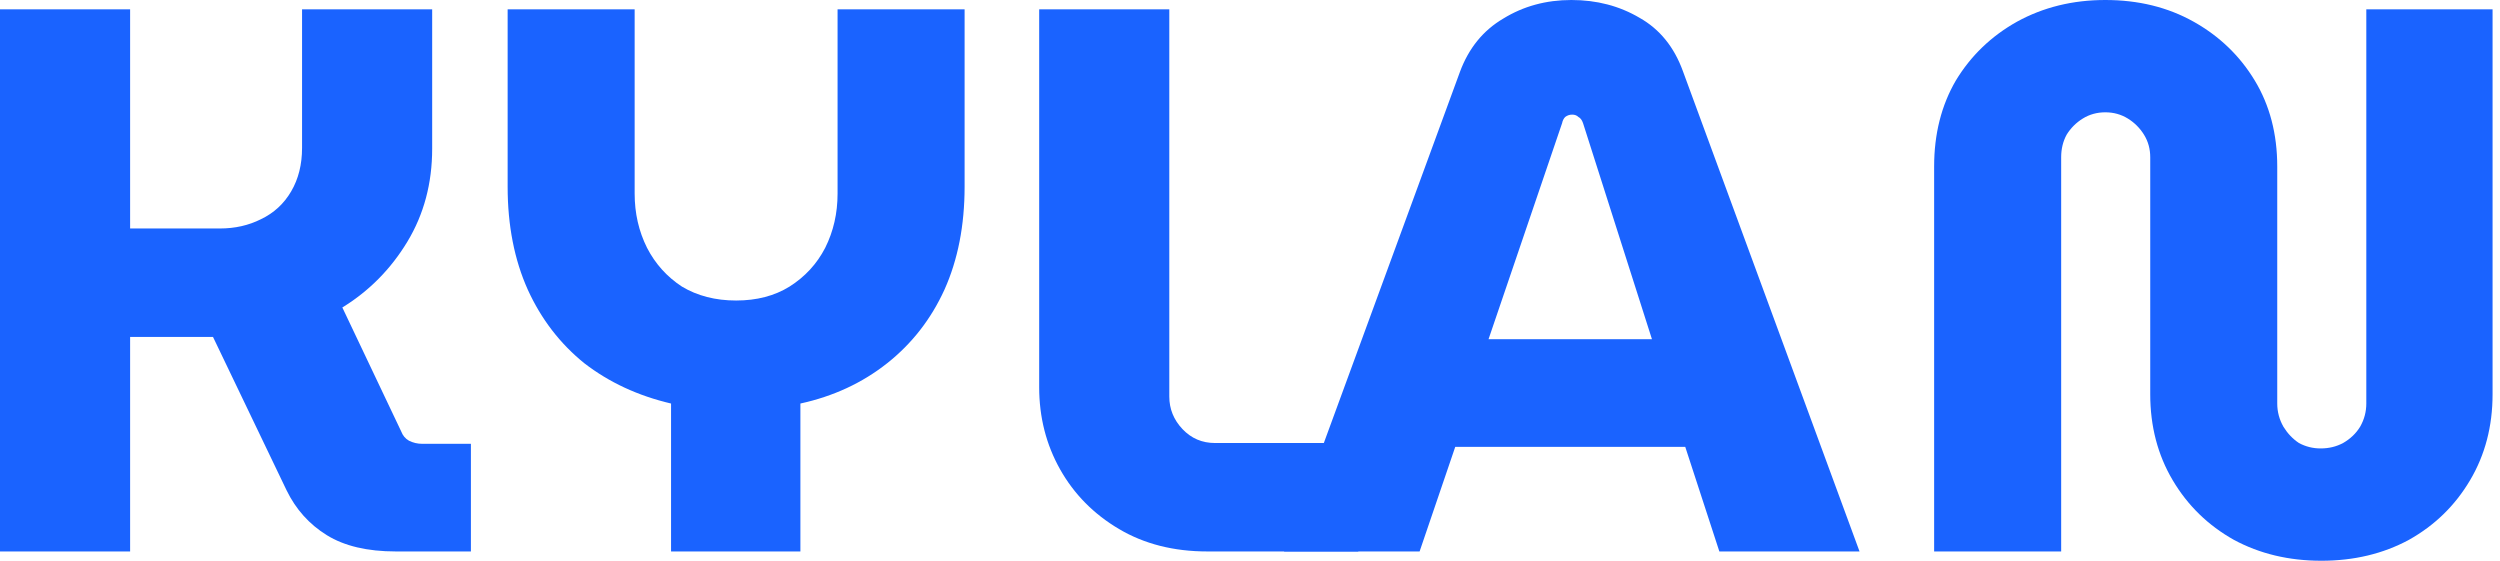 <svg width="107" height="24" viewBox="0 0 107 24" fill="none" xmlns="http://www.w3.org/2000/svg">
<path d="M0 23.602V0.398H5.569V9.779H9.414C10.055 9.779 10.641 9.647 11.171 9.381C11.724 9.116 12.155 8.718 12.464 8.188C12.774 7.658 12.928 7.039 12.928 6.332V0.398H18.497V6.365C18.497 7.845 18.144 9.171 17.436 10.343C16.729 11.514 15.801 12.453 14.652 13.16L17.171 18.464C17.238 18.641 17.348 18.774 17.503 18.862C17.68 18.95 17.867 18.995 18.066 18.995H20.155V23.602H16.939C15.724 23.602 14.74 23.37 13.989 22.906C13.238 22.442 12.663 21.801 12.265 20.984L9.116 14.42C8.939 14.42 8.773 14.42 8.619 14.42C8.464 14.42 8.298 14.42 8.122 14.42H5.569V23.602H0Z" fill="#1A63FF"/>
<path d="M28.721 23.602V17.271C27.307 16.939 26.069 16.365 25.009 15.547C23.97 14.707 23.163 13.658 22.589 12.398C22.014 11.116 21.727 9.647 21.727 7.989V0.398H27.163V8.287C27.163 9.127 27.34 9.901 27.694 10.608C28.047 11.293 28.544 11.845 29.185 12.265C29.848 12.663 30.622 12.862 31.506 12.862C32.39 12.862 33.152 12.663 33.793 12.265C34.456 11.845 34.964 11.293 35.318 10.608C35.672 9.901 35.848 9.127 35.848 8.287V0.398H41.285V7.989C41.285 9.647 40.998 11.116 40.423 12.398C39.848 13.658 39.031 14.707 37.97 15.547C36.909 16.387 35.672 16.962 34.257 17.271V23.602H28.721Z" fill="#1A63FF"/>
<path d="M51.671 23.602C50.234 23.602 48.974 23.282 47.892 22.641C46.809 22 45.969 21.149 45.372 20.088C44.776 19.028 44.477 17.856 44.477 16.575V0.398H50.046V16.972C50.046 17.503 50.234 17.967 50.61 18.365C50.986 18.762 51.45 18.961 52.002 18.961H58.135V23.602H51.671Z" fill="#1A63FF"/>
<path d="M54.958 23.602L62.483 3.083C62.858 2.066 63.477 1.304 64.339 0.796C65.201 0.265 66.173 0 67.256 0C68.339 0 69.311 0.254 70.173 0.762C71.035 1.249 71.654 2.011 72.03 3.05L79.588 23.602H73.588L72.129 19.127H62.284L60.759 23.602H54.958ZM63.709 14.519H70.704L67.754 5.271C67.709 5.138 67.643 5.05 67.555 5.006C67.488 4.939 67.4 4.906 67.289 4.906C67.179 4.906 67.079 4.939 66.991 5.006C66.925 5.072 66.88 5.16 66.858 5.271L63.709 14.519Z" fill="#1A63FF"/>
<path d="M99.356 24C97.964 24 96.715 23.702 95.61 23.105C94.505 22.486 93.632 21.635 92.991 20.552C92.35 19.47 92.03 18.243 92.03 16.873V6.729C92.03 6.376 91.942 6.055 91.765 5.768C91.588 5.481 91.356 5.249 91.069 5.072C90.781 4.895 90.461 4.807 90.107 4.807C89.754 4.807 89.433 4.895 89.146 5.072C88.859 5.249 88.627 5.481 88.45 5.768C88.295 6.055 88.218 6.376 88.218 6.729V23.602H82.781V7.127C82.781 5.735 83.091 4.508 83.709 3.448C84.35 2.387 85.223 1.547 86.328 0.928C87.455 0.309 88.715 0 90.107 0C91.522 0 92.781 0.309 93.886 0.928C94.991 1.547 95.864 2.387 96.505 3.448C97.146 4.508 97.466 5.735 97.466 7.127V17.271C97.466 17.624 97.555 17.956 97.731 18.265C97.908 18.552 98.129 18.785 98.394 18.961C98.682 19.116 98.991 19.193 99.323 19.193C99.676 19.193 99.997 19.116 100.284 18.961C100.593 18.785 100.837 18.552 101.013 18.265C101.19 17.956 101.278 17.624 101.278 17.271V0.398H106.682V16.873C106.682 18.243 106.361 19.47 105.72 20.552C105.08 21.635 104.207 22.486 103.102 23.105C101.997 23.702 100.748 24 99.356 24Z" fill="#1A63FF"/>
</svg>
